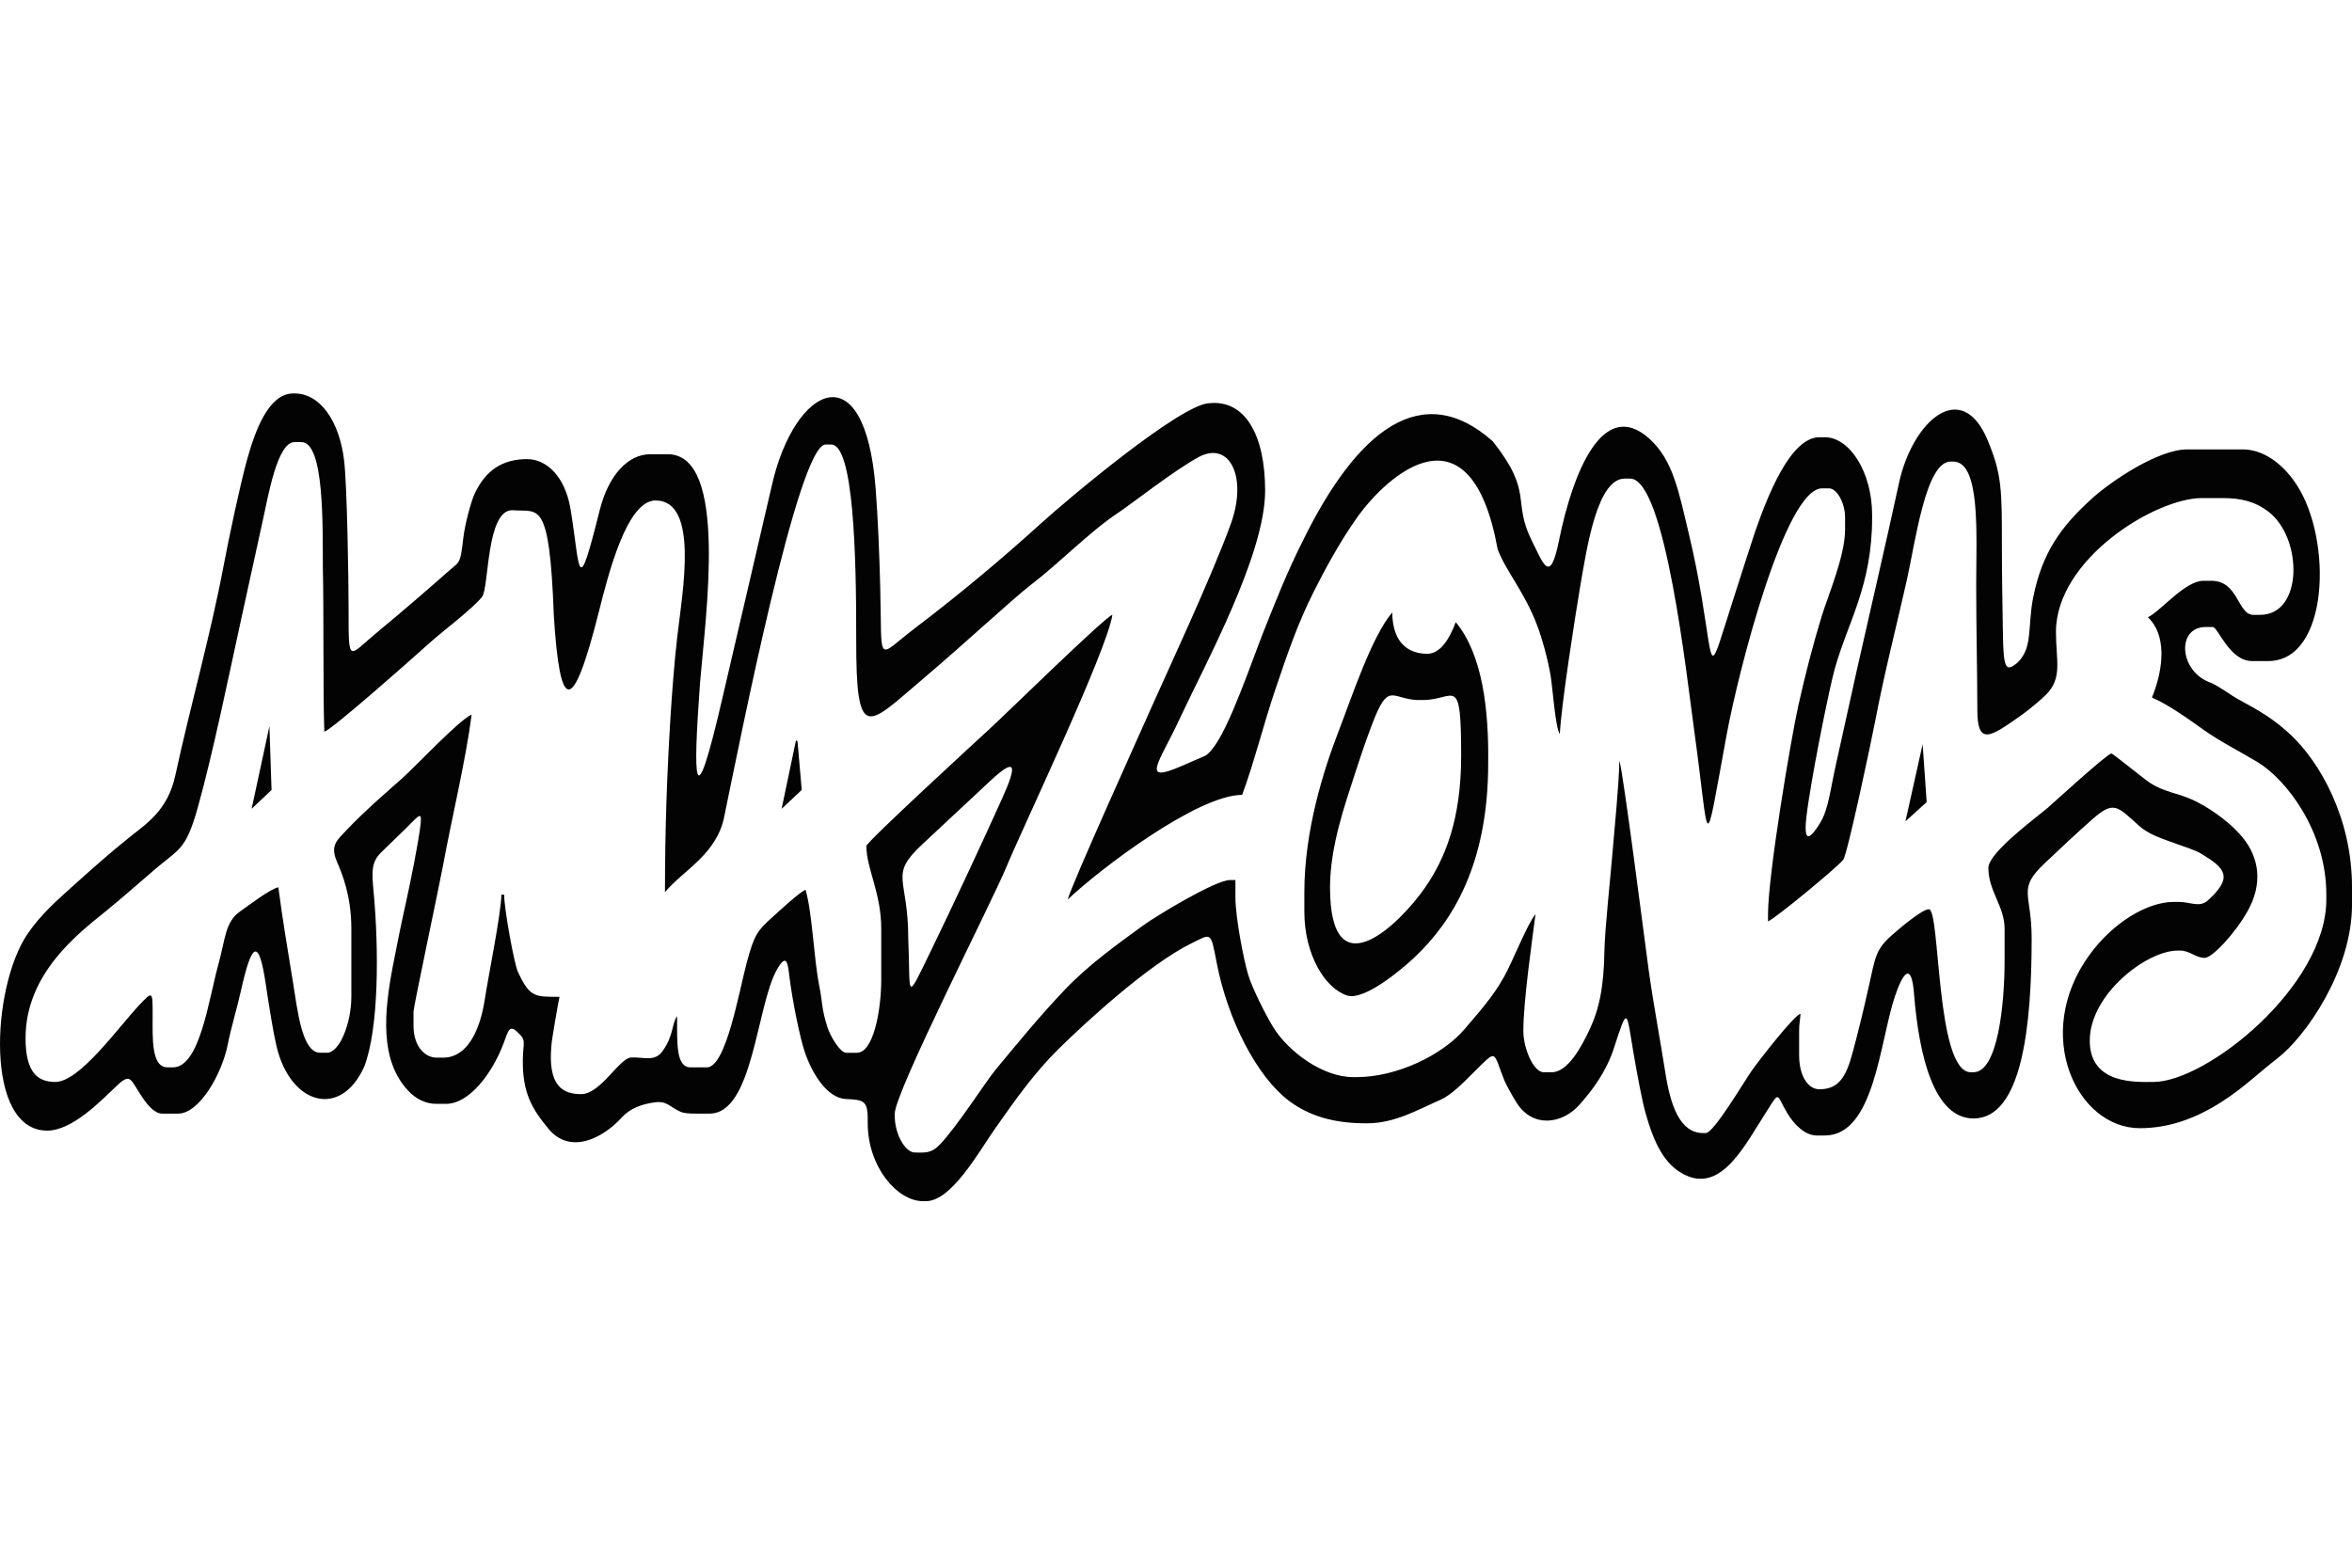<?xml version="1.0" encoding="UTF-8" standalone="no"?>
<svg
   version="1.1"
   width="600"
   height="400"
   id="svg16"
   viewBox="0 40 566.531 108.111"
   sodipodi:docname="f48b5c217534d973e6d2d2bac7fd2dc0.cdr"
   xmlns:inkscape="http://www.inkscape.org/namespaces/inkscape"
   xmlns:sodipodi="http://sodipodi.sourceforge.net/DTD/sodipodi-0.dtd"
   xmlns="http://www.w3.org/2000/svg"
   xmlns:svg="http://www.w3.org/2000/svg">
   <g transform="scale(1,1.8)">
  <defs
     id="defs20" />
  <sodipodi:namedview
     id="namedview18"
     pagecolor="#ffffff"
     bordercolor="#666666"
     borderopacity="1.0"
     inkscape:pageshadow="2"
     inkscape:pageopacity="0.0"
     inkscape:pagecheckerboard="0" />
  <path
     d="m 320.366,66.104 v 1.954 c 0,2.48 2.969,5.862 4.558,5.862 4.649,0 15.572,-5.574 18.298,-7.752 4.83,-3.861 8.729,-9.109 8.729,-17.647 v -2.605 c 0,-1.397 -1.089,-6.187 -1.954,-6.187 -0.686,0 -4.161,1.302 -7.163,1.302 h -1.628 c -2.338,0 -5.089,-1.001 -6.512,-1.954 -2.049,1.372 -6.96,9.457 -8.461,12.054 -2.132,3.688 -5.866,9.459 -5.866,14.974 z"
     style="fill:transparent;fill-rule:evenodd"
     id="path2" />
  <path
     d="m 188.267,55.599 4.849,-2.531 -1.018,-6.506 -0.371,-0.126 z"
     style="fill:#030303;fill-rule:evenodd"
     id="path4" />
  <path
     d="m 60.61,55.591 4.798,-2.512 -0.512,-8.539 z"
     style="fill:#030303;fill-rule:evenodd"
     id="path6" />
  <path
     d="m 458.97,57.269 5.112,-2.572 -0.972,-7.755 z"
     style="fill:#030303;fill-rule:evenodd"
     id="path8" />
  <path
     d="m 216.795,63.126 c 0.743,3.131 1.978,5.766 1.978,9.816 l 0.077,0.982 -0.403,6.833 c 2.509,-1.68 26.776,-30.408 27.308,-32.649 z"
     style="fill:transparent;fill-rule:evenodd"
     id="path10" />
  <path
     d="m 320.366,66.104 c 0,-5.515 3.735,-11.286 5.866,-14.974 0.797,-1.379 2.521,-4.332 4.339,-6.956 3.875,-5.592 4.552,-3.346 10.634,-3.144 h 1.628 c 7.622,0 9.117,-3.666 9.117,7.49 0,8.538 -3.899,13.787 -8.729,17.647 -6.053,4.839 -22.856,14.029 -22.856,-0.063 z m -6.187,0.651 v 2.605 c 0,5.809 5.056,10.291 10.29,11.218 4.205,0.744 13.312,-3.56 16.307,-5.135 9.036,-4.753 17.688,-12.392 17.688,-25.946 0.168,-7.245 -1.398,-14.59 -7.815,-18.887 -1.355,2.024 -3.55,4.233 -6.838,4.233 -4.4,0 -8.372,-1.335 -8.466,-5.536 -5.03,3.368 -9.52,11.004 -13.111,16.196 -3.454,4.994 -8.055,13.061 -8.055,21.252 z"
     style="fill:#030303;fill-rule:evenodd"
     id="path12" />
  <path
     d="m 241.377,54.224 c -4.715,5.806 -12.036,14.551 -17.177,20.415 -6.281,7.163 -4.823,5.965 -5.426,-1.696 0,-8.266 -4.762,-8.372 3.391,-12.6 l 16.511,-8.562 c 5.949,-3.056 6.478,-2.207 2.702,2.443 z m 15.819,13.508 c 7.665,-4.056 31.254,-14.002 42.005,-14.002 2.83,-4.226 5.219,-9.572 8.008,-14.135 3.055,-4.997 5.346,-8.744 9.163,-12.979 2.479,-2.751 6.172,-6.614 10.475,-9.98 7.529,-5.888 27.4,-15.609 33.895,4.205 1.984,2.964 6.527,5.744 9.575,10.288 1.216,1.812 2.477,4.369 3.171,6.598 0.487,1.565 1.151,7.069 2.233,7.862 0.314,-3.773 3.716,-15.872 4.926,-19.822 1.623,-5.296 4.128,-14.37 10.704,-14.37 h 1.302 c 8.474,0 13.623,26.488 15.5,33.996 3.761,15.046 2.135,17.239 7.739,0.316 2.775,-8.378 14.069,-33.009 22.999,-33.009 h 1.628 c 1.956,0 3.907,1.951 3.907,3.908 v 1.628 c 0,3.516 -4.117,8.839 -5.647,11.611 -2.075,3.756 -3.966,7.827 -5.624,11.96 -1.802,4.494 -7.289,22.645 -7.289,27.879 v 0.977 c 1.856,-0.432 16.563,-7.176 18.121,-8.255 0.996,-0.689 6.895,-16.204 7.728,-18.648 2.157,-6.329 5.078,-12.569 7.591,-18.785 2.026,-5.011 4.553,-15.857 10.519,-15.857 h 0.651 c 6.665,0 5.535,9.814 5.535,16.607 0,5.776 0.256,11.206 0.275,16.664 0.016,4.804 3.182,3.563 10.101,0.876 0.939,-0.364 3.963,-1.605 6.348,-2.897 4.162,-2.257 2.488,-4.592 2.488,-8.456 0,-9.718 23.89,-17.91 35.167,-17.91 h 4.884 c 4.525,0 7.905,0.445 11.178,1.847 8.219,3.522 8.355,13.784 -2.061,13.784 h -1.628 c -3.795,0 -3.55,-4.559 -10.094,-4.559 h -1.954 c -4.4,0 -10.254,4.058 -13.35,4.885 4.465,2.322 3.927,6.716 0.977,10.746 3.948,0.92 8.759,2.866 12.569,4.363 4.037,1.587 8.795,2.899 12.954,4.304 6.739,2.276 16.481,9.16 16.481,17.709 v 0.651 c 0,11.613 -28.847,24.422 -41.679,24.422 -4.154,0 -15.304,0.358 -15.304,-5.536 0,-6.182 13.693,-12.048 21.165,-12.048 h 0.651 c 2.256,0 3.728,0.977 5.861,0.977 1.78,0 7.224,-3.173 10.376,-6.294 3.55,-3.514 2.938,-7.026 -1.279,-9.856 -3.64,-2.442 -9.129,-4.288 -12.027,-5.017 -3.795,-0.955 -6.726,-0.98 -10.384,-2.314 -1.279,-0.467 -8.777,-3.872 -9.153,-3.872 -0.967,0 -13.341,6.29 -15.245,7.222 -2.321,1.136 -14.386,6.001 -14.386,8.082 0,3.121 3.908,5.149 3.908,8.141 v 4.233 c 0,5.958 -1.664,14.979 -7.489,14.979 h -0.651 c -8.483,0 -7.311,-21.817 -10.094,-21.817 -1.674,0 -7.302,2.678 -8.906,3.467 -3.935,1.937 -3.966,2.866 -5.647,7.052 -1.187,2.956 -2.495,5.964 -3.89,8.809 -1.556,3.174 -3.366,4.768 -7.932,4.768 -2.75,0 -4.884,-1.79 -4.884,-4.559 v -3.256 c 0,-1.123 0.241,-1.261 0.326,-2.279 -1.485,0.124 -10.146,6.353 -11.664,7.548 -1.871,1.473 -9.23,8.408 -11.129,8.408 h -0.651 c -5.645,0 -7.892,-3.745 -9.122,-8.136 -1.217,-4.342 -2.826,-9.003 -3.979,-13.605 -0.834,-3.329 -6.274,-27.145 -7.087,-28.081 -0.068,3.038 -1.178,9.151 -1.701,12.627 -0.456,3.028 -1.817,10.134 -1.891,12.762 -0.14,4.926 -1.25,7.849 -3.654,10.673 -1.889,2.22 -5.165,5.619 -9.034,5.619 h -1.954 c -2.388,0 -4.884,-3.127 -4.884,-5.536 0,-3.947 2.035,-11.787 2.93,-15.63 -2.002,1.341 -5.514,6.344 -7.57,8.386 -2.813,2.794 -6.056,4.722 -9.367,6.914 -5.534,3.665 -16.744,6.517 -26.045,6.517 h -0.977 c -7.215,0 -15.559,-3.349 -19.3,-6.75 -1.616,-1.468 -4.994,-5.118 -5.997,-7.028 -1.048,-1.996 -3.032,-7.571 -3.032,-10.319 v -2.279 h -1.302 c -3.488,0 -17.684,4.769 -20.941,6.085 -6.362,2.57 -13.24,5.324 -18.789,8.563 -6.193,3.615 -10.881,6.83 -16.664,10.688 -2.432,1.622 -9.265,7.617 -13.506,10.074 -2.113,1.224 -3.604,1.061 -5.968,1.061 -2.4,0 -4.884,-2.485 -4.884,-4.884 v -0.326 c 0,-2.822 23.403,-28.34 26.754,-32.835 4.163,-5.584 24.39,-29.128 25.67,-33.92 -1.497,0.124 -26.061,13.485 -29.636,15.3 -2.683,1.362 -29.626,15.119 -29.626,15.635 0,3.014 3.582,6.292 3.582,11.072 v 6.838 c 0,3.911 -1.797,9.769 -5.861,9.769 h -2.605 c -1.375,0 -3.745,-2.128 -4.455,-3.36 -1.536,-2.668 -1.092,-3.024 -2.058,-5.758 -1.285,-3.638 -1.608,-9.586 -3.256,-12.7 -1.52,0.354 -6.341,2.846 -8.03,3.692 -3.573,1.787 -4.302,2.32 -6.085,5.963 -1.913,3.906 -4.998,14.117 -9.654,14.117 h -3.907 c -3.566,0 -3.256,-3.234 -3.256,-6.839 -1.336,0.979 -0.738,2.498 -3.489,4.652 -1.911,1.496 -4.512,0.776 -7.598,0.867 -2.866,0.085 -7.332,4.901 -12.032,4.901 -4.347,0 -8.076,-1.044 -7.164,-6.513 0,-0.507 1.715,-6.016 1.954,-6.513 -5.961,0 -7.133,0.102 -10.016,-3.334 -0.925,-1.103 -3.291,-8.404 -3.334,-10.342 h -0.651 c -0.056,2.499 -3.201,11.087 -3.973,13.936 -1.194,4.402 -4.377,7.881 -10.028,7.881 h -1.628 c -2.833,0 -5.535,-1.54 -5.535,-4.233 v -1.954 c 0,-0.592 6.346,-17.225 7.123,-19.579 2.082,-6.307 5.419,-13.883 6.879,-20.149 -2.997,0.699 -13.262,6.805 -16.822,8.576 -1.563,0.778 -9.038,4.333 -13.334,6.898 -2.239,1.337 -4.021,2.009 -2.278,4.234 1.223,1.562 3.454,4.566 3.454,8.947 v 9.118 c 0,3.509 -2.831,7.49 -5.861,7.49 h -1.628 c -4.481,0 -5.47,-5.756 -6.559,-9.397 -1.169,-3.911 -2.622,-8.825 -3.535,-12.746 -1.809,0.15 -7.39,2.522 -9.164,3.21 -3.695,1.434 -3.564,3.65 -5.277,7.096 -2.384,4.797 -4.472,13.791 -10.957,13.791 h -1.302 c -3.925,0 -3.582,-3.909 -3.582,-6.839 0,-3.311 0.088,-3.451 -3.104,-1.566 -5.238,3.094 -14.477,10.358 -20.341,10.358 -4.286,0 -7.164,-1.29 -7.164,-5.861 0,-4.335 3.19,-7.843 7.187,-10.63 3.996,-2.787 8.799,-4.853 12.022,-6.305 4.258,-1.918 7.983,-3.786 12.155,-5.754 5.609,-2.646 7.253,-2.491 10.099,-8.136 3.678,-7.294 7.555,-17.857 10.592,-25.553 1.718,-4.354 3.29,-8.407 5.062,-12.848 1.351,-3.388 3.524,-10.555 7.68,-10.555 h 1.628 c 5.584,0 5.12,11.177 5.187,16.956 0.243,5.156 0.013,16.694 0.348,21.794 1.444,-0.032 22.536,-10.452 25.508,-11.939 3.13,-1.565 10.038,-4.412 12.476,-6.085 1.738,-1.193 0.961,-11.609 7.277,-11.609 6.345,0.316 8.967,-1.762 10.021,14.075 1.464,13.055 4.484,13.527 10.816,-0.4 2.303,-5.114 6.77,-14.977 13.678,-14.977 10.557,0 6.489,12.239 5.235,18.261 -0.676,3.247 -1.258,7.428 -1.627,10.747 -0.851,7.659 -1.329,15.009 -1.329,23.419 4.351,-2.913 12.522,-5.073 14.284,-10.138 3.677,-9.826 17.857,-49.991 24.464,-49.779 h 1.302 c 5.342,0 6.05,14.527 6.014,26.002 -0.044,14.011 2.69,11.681 15.619,5.588 10.635,-5.012 22.472,-11.119 26.453,-12.808 7.046,-2.989 14.085,-7.087 20.983,-9.626 3.149,-1.159 13.466,-5.665 19.33,-7.448 7.54,-2.292 11.934,2.618 7.852,8.911 -4.504,6.943 -16.226,20.932 -18.371,23.631 -2.389,3.006 -20.609,25.403 -20.898,26.643 z m 11.071,-38.099 c 0.579,-0.579 -0.579,0.579 0,0 z m 15.952,13.834 c 5.916,-7.075 20.517,-21.847 20.517,-30.442 0,-7.609 -4.976,-12.17 -13.35,-11.723 -6.76,0 -34.431,12.958 -40.592,16.066 -9.874,4.981 -20.024,9.664 -30.215,13.967 -9.683,4.088 -8.063,5.245 -8.559,-5.436 -0.2,-4.303 -0.542,-9.121 -1.095,-13.119 -2.592,-18.746 -19.555,-13.645 -24.942,-0.632 -2.708,6.542 -7.907,18.878 -12.055,28.815 -6.854,16.421 -7.029,10.936 -5.311,-2.224 1.385,-9.208 6.71,-30.293 -7.479,-30.6 h -4.558 c -5.264,0 -10.008,2.787 -12.112,7.455 -5.557,12.329 -4.638,7.97 -7.042,-0.116 -1.28,-4.304 -5.691,-6.688 -10.477,-6.688 -5.775,0 -9.938,1.432 -12.621,4.637 -0.945,1.129 -2.404,4.247 -2.76,6.032 -0.72,3.616 -0.918,3.005 -3.939,4.527 -1.787,0.9 -10.367,5.049 -16.705,7.949 -7.03,3.216 -6.957,4.492 -6.957,-2.955 0,-4.103 -0.351,-16.688 -1.095,-20.072 C 81.756,3.817 77.253,0 70.944,0 h -0.326 c -5.818,0 -9.074,4.816 -11.071,8.792 -1.676,3.337 -4.382,10.434 -5.662,14.201 -3.215,9.46 -8.034,18.828 -11.639,28.087 -1.854,4.762 -6.899,6.466 -11.392,8.471 -4.505,2.01 -8.978,4.22 -13.421,6.443 -3.841,1.921 -7.728,3.813 -10.886,6.42 -8.638,7.131 -10.319,26.253 4.809,26.253 6.112,0 13.012,-4.03 16.855,-6.045 3.343,-1.752 3.197,-0.771 6.024,1.552 1.387,1.14 3.055,2.214 4.798,2.214 h 3.908 c 5.043,0 10.521,-5.282 11.918,-9.248 0.781,-2.217 2.209,-4.79 3.19,-7.229 2.483,-6.174 4.227,-7.37 5.962,-0.86 0.826,3.098 1.826,6.519 2.595,8.325 3.331,7.832 15.448,9.761 21.148,2.704 3.514,-5.153 3.528,-15.617 2.229,-23.431 -0.421,-2.535 -0.637,-3.889 1.836,-5.226 l 6.031,-3.257 c 3.574,-1.929 4.264,-2.928 2.838,1.796 -1.076,3.564 -2.933,8.264 -3.571,9.849 -0.394,0.979 -1.483,3.904 -2.474,6.776 -2.141,6.208 -3.241,12.624 3.657,16.728 1.918,1.141 4.245,1.772 6.834,1.772 h 2.279 c 5.601,0 11.147,-4.036 13.933,-8.17 1.074,-1.594 1.347,-2.499 3.299,-1.427 2.233,1.138 1.358,1.253 1.289,3.636 -0.132,4.561 2.329,6.699 6.162,9.287 5.109,3.449 12.889,1.426 17.779,-1.566 1.916,-1.172 4.813,-1.737 7.789,-1.962 3.03,-0.228 3.555,0.588 6.185,1.242 0.897,0.223 1.977,0.263 3.803,0.263 h 3.256 c 10.536,0 11.245,-14.363 16.244,-19.292 2.414,-2.38 2.636,-0.624 2.965,0.849 0.789,3.537 2.603,8.341 3.712,10.174 1.736,2.87 5.395,6.224 9.967,6.315 4.556,0.129 5.292,0.212 5.21,3.256 0,5.739 7.003,10.421 13.35,10.421 h 0.651 c 6.207,0 12.746,-6.607 16.668,-9.708 5.023,-3.973 9.466,-7.471 15.354,-10.696 6.338,-3.472 21.699,-11.328 32.011,-14.126 4.802,-1.302 4.545,-1.633 6.032,2.643 2.683,7.718 9.759,15.242 17.352,18.433 5.843,2.457 12.532,3.034 18.736,3.034 6.852,0 12.182,-1.792 17.713,-3.126 2.677,-0.646 5.422,-2.223 7.939,-3.61 6.082,-3.351 4.658,-2.945 7.638,1.122 0.621,0.74 2.187,2.284 2.935,2.926 3.883,3.332 10.898,2.787 15.029,0.216 3.07,-1.91 6.492,-4.415 8.343,-7.613 3.369,-5.824 3.01,-4.883 4.664,0.539 0.953,3.123 2.119,6.529 2.925,8.133 2.064,4.113 4.599,6.93 9.32,8.263 8.975,2.533 14.601,-3.895 19.886,-8.474 3.239,-2.806 2.257,-2.252 4.87,0.188 1.835,1.715 4.457,3.062 7.168,3.062 h 1.954 c 11.958,0 13.207,-12.541 16.881,-18.614 2.029,-3.354 4.004,-4.564 4.598,-0.397 1.226,8.601 4.967,16.732 14.339,16.732 11.64,0 14.002,-12.262 14.002,-24.097 0,-6.155 -3.537,-6.532 3.11,-10.046 3.465,-1.832 8.14,-4.261 11.576,-5.932 5.062,-2.462 5.869,-1.764 11.152,0.885 2.064,1.035 4.702,1.561 7.072,2.045 4.579,0.935 6.351,1.17 8.099,1.764 5.454,1.851 7.731,3.039 1.442,6.194 -2.011,1.009 -4.183,0.205 -6.959,0.205 h -1.302 c -6.363,0 -14.654,2.787 -20.297,7.115 -13.813,10.595 -3.047,23.169 12.157,23.169 6.879,0 13.353,-1.245 19.867,-3.578 5.259,-1.883 8.72,-3.812 13.392,-5.819 6.483,-2.785 17.862,-11.612 17.862,-20.562 V 66.104 c 0,-9.537 -8.129,-16.907 -14.547,-20.295 -4.226,-2.231 -7.817,-3.353 -12.743,-4.841 -2.032,-0.614 -4.271,-1.615 -6.574,-2.218 -7.825,-1.431 -8.556,-7.535 -1.303,-7.49 h 1.628 c 1.245,0 4.021,4.559 9.443,4.559 h 3.908 c 14.622,0 15.561,-16.154 6.885,-23.565 -3.512,-2.999 -8.233,-4.765 -13.072,-4.765 h -13.35 c -6.883,0 -18.166,4.176 -23.01,6.622 -7.367,3.72 -11.87,7.169 -14.042,13.134 -1.46,4.01 0.014,6.835 -3.908,8.838 -2.774,1.262 -3.287,0.713 -3.412,-4.084 -0.097,-3.73 -0.237,-7.558 -0.237,-11.483 0,-7.582 0.022,-9.622 -3.386,-14.198 -6.345,-8.519 -18.181,-2.594 -21.407,5.686 -3.224,8.274 -6.76,16.631 -10.147,25.02 -1.745,4.321 -3.264,8.253 -5.011,12.573 -1.357,3.359 -1.829,6.062 -3.783,7.841 -4.465,4.066 -3.81,0.603 -2.792,-3.019 1.711,-6.088 5.098,-15.222 6.25,-17.523 3.181,-6.356 9.018,-11.112 9.018,-20.288 v -0.326 c 0,-5.767 -5.428,-10.42 -11.397,-10.42 h -1.302 c -7.089,0 -12.654,8.107 -15.564,12.766 -0.708,1.133 -2.914,5.013 -5.13,8.836 -6.099,10.526 -4.63,9.882 -7.673,-0.196 -0.842,-2.789 -1.798,-5.479 -2.997,-8.276 -2.541,-5.931 -3.874,-10.048 -9.556,-12.912 -11.213,-5.654 -18.499,4.516 -21.829,13.662 -2.151,5.913 -3.743,3.05 -6.521,-0.028 -4.826,-5.347 0.536,-6.337 -9.418,-13.312 -17.184,-8.469 -32.809,-1.343 -45.785,13.377 -3.982,4.418 -6.475,7.992 -9.947,12.847 -4.546,6.697 -9.511,14.608 -13.581,15.888 l -5.629,1.355 c -10.06,2.422 -5.45,-0.35 -0.391,-6.4 z"
     style="fill:#030303;fill-rule:evenodd"
     id="path14" />
  </g>
</svg>

